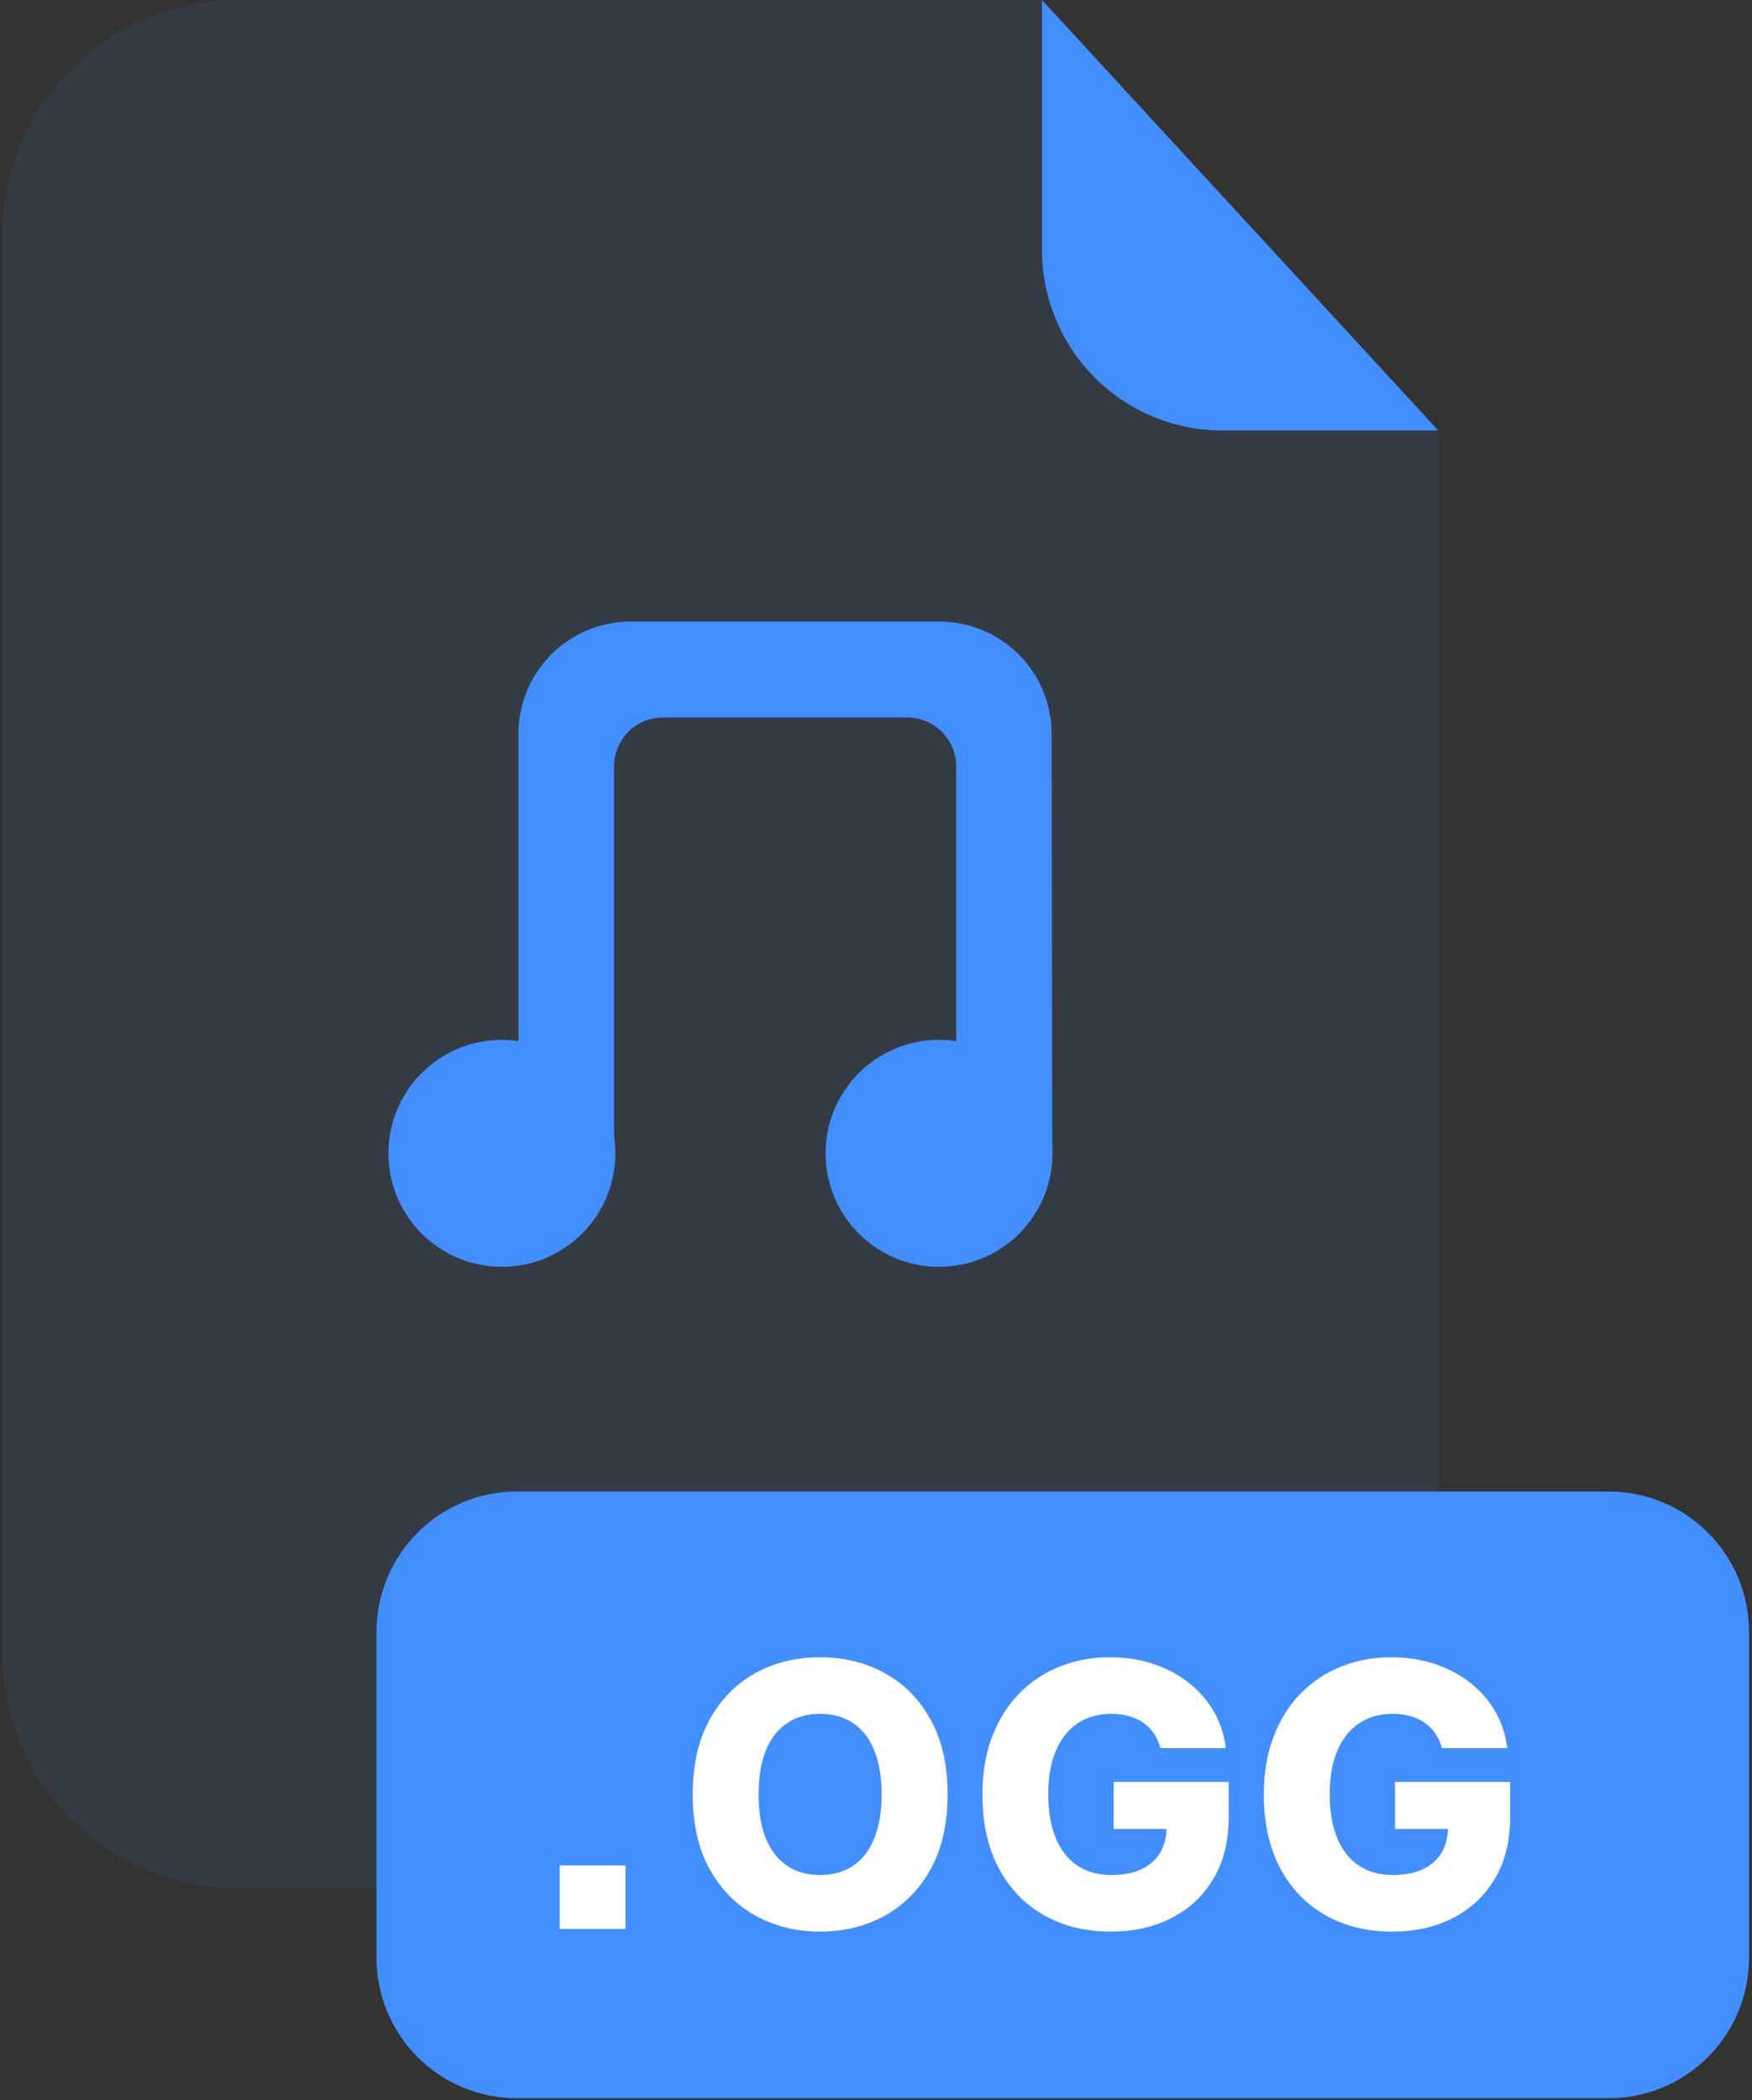 <svg width="554" height="664" viewBox="0 0 554 664" fill="none" xmlns="http://www.w3.org/2000/svg">
<rect x="0" y="0" width="554" height="664" fill="#333333" stroke="none"/>
<g opacity="0.3">
<path opacity="0.3" d="M386.427 136.1C371.33 136.085 356.855 130.076 346.18 119.39C335.505 108.705 329.501 94.217 329.486 79.106V5.13611e-06H75.076C65.315 -0.004 55.649 1.918 46.63 5.654C37.611 9.39 29.416 14.868 22.513 21.776C15.61 28.683 10.134 36.883 6.398 45.909C2.662 54.935 0.738 64.609 0.738 74.379V522.756C0.768 542.468 8.613 561.363 22.552 575.289C36.491 589.214 55.382 597.032 75.076 597.025H380.49C390.248 597.025 399.911 595.101 408.927 591.363C417.942 587.625 426.135 582.146 433.035 575.24C439.935 568.333 445.409 560.133 449.143 551.109C452.877 542.085 454.8 532.413 454.8 522.646V136.1H386.427Z" fill="#438EFF"/>
</g>
<path d="M454.8 136.1H386.427C371.33 136.085 356.856 130.076 346.18 119.39C335.505 108.705 329.501 94.217 329.487 79.106V0L454.8 136.1Z" fill="#438EFF"/>
<path d="M508.703 471.54H163.414C138.921 471.54 119.065 491.413 119.065 515.929V618.971C119.065 643.487 138.921 663.361 163.414 663.361H508.703C533.196 663.361 553.051 643.487 553.051 618.971V515.929C553.051 491.413 533.196 471.54 508.703 471.54Z" fill="#438EFF"/>
<path d="M197.786 589.756V609.85H176.973V589.756H197.786Z" fill="white"/>
<path d="M332.745 364.628H302.37V242.293C302.37 238.195 300.743 234.265 297.849 231.368C294.954 228.47 291.027 226.842 286.933 226.842H209.613C205.519 226.842 201.593 228.47 198.698 231.368C195.803 234.265 194.177 238.195 194.177 242.293V364.628H163.939V231.956C163.939 222.558 167.669 213.545 174.308 206.9C180.947 200.254 189.952 196.521 199.341 196.521H297.123C306.512 196.521 315.517 200.254 322.156 206.9C328.795 213.545 332.525 222.558 332.525 231.956L332.745 364.628Z" fill="#438EFF"/>
<path d="M296.935 400.504C316.749 400.504 332.812 384.441 332.812 364.627C332.812 344.813 316.749 328.75 296.935 328.75C277.121 328.75 261.058 344.813 261.058 364.627C261.058 384.441 277.121 400.504 296.935 400.504Z" fill="#438EFF"/>
<path d="M158.698 400.504C178.512 400.504 194.575 384.441 194.575 364.627C194.575 344.813 178.512 328.75 158.698 328.75C138.884 328.75 122.821 344.813 122.821 364.627C122.821 384.441 138.884 400.504 158.698 400.504Z" fill="#438EFF"/>
<path d="M299.643 567.307C299.643 576.596 297.857 584.47 294.284 590.928C290.711 597.387 285.874 602.292 279.773 605.645C273.699 608.998 266.883 610.675 259.326 610.675C251.74 610.675 244.911 608.985 238.837 605.604C232.763 602.224 227.94 597.318 224.367 590.887C220.822 584.429 219.049 576.568 219.049 567.307C219.049 558.017 220.822 550.143 224.367 543.685C227.94 537.226 232.763 532.321 238.837 528.968C244.911 525.615 251.74 523.938 259.326 523.938C266.883 523.938 273.699 525.615 279.773 528.968C285.874 532.321 290.711 537.226 294.284 543.685C297.857 550.143 299.643 558.017 299.643 567.307ZM278.784 567.307C278.784 561.81 278 557.165 276.434 553.373C274.895 549.58 272.669 546.708 269.755 544.757C266.87 542.806 263.393 541.83 259.326 541.83C255.286 541.83 251.809 542.806 248.896 544.757C245.983 546.708 243.743 549.58 242.176 553.373C240.637 557.165 239.868 561.81 239.868 567.307C239.868 572.803 240.637 577.448 242.176 581.241C243.743 585.033 245.983 587.905 248.896 589.856C251.809 591.808 255.286 592.783 259.326 592.783C263.393 592.783 266.87 591.808 269.755 589.856C272.669 587.905 274.895 585.033 276.434 581.241C278 577.448 278.784 572.803 278.784 567.307ZM366.963 552.672C366.496 550.94 365.808 549.415 364.902 548.096C363.995 546.749 362.882 545.609 361.562 544.674C360.243 543.74 358.732 543.039 357.028 542.572C355.324 542.077 353.455 541.83 351.421 541.83C347.326 541.83 343.781 542.819 340.785 544.798C337.817 546.777 335.522 549.663 333.901 553.455C332.279 557.22 331.468 561.796 331.468 567.183C331.468 572.597 332.252 577.214 333.818 581.034C335.385 584.855 337.652 587.768 340.62 589.774C343.588 591.78 347.189 592.783 351.421 592.783C355.159 592.783 358.319 592.179 360.903 590.969C363.514 589.733 365.492 587.988 366.839 585.734C368.186 583.48 368.859 580.828 368.859 577.778L372.652 578.231H352.122V563.349H388.523V574.521C388.523 582.079 386.915 588.551 383.7 593.938C380.512 599.324 376.115 603.461 370.508 606.346C364.929 609.232 358.512 610.675 351.256 610.675C343.204 610.675 336.127 608.93 330.026 605.439C323.924 601.949 319.17 596.975 315.762 590.516C312.354 584.03 310.65 576.335 310.65 567.43C310.65 560.505 311.681 554.362 313.742 549.003C315.803 543.616 318.675 539.054 322.358 535.316C326.068 531.579 330.355 528.748 335.22 526.824C340.112 524.9 345.375 523.938 351.009 523.938C355.901 523.938 360.449 524.639 364.654 526.041C368.887 527.443 372.624 529.421 375.867 531.977C379.138 534.533 381.79 537.57 383.824 541.088C385.857 544.606 387.122 548.467 387.616 552.672H366.963ZM455.956 552.672C455.489 550.94 454.802 549.415 453.895 548.096C452.988 546.749 451.875 545.609 450.556 544.674C449.237 543.74 447.725 543.039 446.021 542.572C444.317 542.077 442.448 541.83 440.414 541.83C436.32 541.83 432.774 542.819 429.779 544.798C426.81 546.777 424.516 549.663 422.894 553.455C421.273 557.22 420.462 561.796 420.462 567.183C420.462 572.597 421.245 577.214 422.812 581.034C424.378 584.855 426.646 587.768 429.614 589.774C432.582 591.78 436.182 592.783 440.414 592.783C444.152 592.783 447.313 592.179 449.896 590.969C452.507 589.733 454.486 587.988 455.832 585.734C457.179 583.48 457.852 580.828 457.852 577.778L461.645 578.231H441.115V563.349H477.517V574.521C477.517 582.079 475.909 588.551 472.693 593.938C469.505 599.324 465.108 603.461 459.501 606.346C453.922 609.232 447.505 610.675 440.25 610.675C432.197 610.675 425.12 608.93 419.019 605.439C412.918 601.949 408.163 596.975 404.755 590.516C401.347 584.03 399.643 576.335 399.643 567.43C399.643 560.505 400.674 554.362 402.735 549.003C404.797 543.616 407.669 539.054 411.351 535.316C415.061 531.579 419.349 528.748 424.213 526.824C429.105 524.9 434.368 523.938 440.002 523.938C444.894 523.938 449.443 524.639 453.648 526.041C457.88 527.443 461.618 529.421 464.861 531.977C468.131 534.533 470.783 537.57 472.817 541.088C474.851 544.606 476.115 548.467 476.61 552.672H455.956Z" fill="white"/>
</svg>
